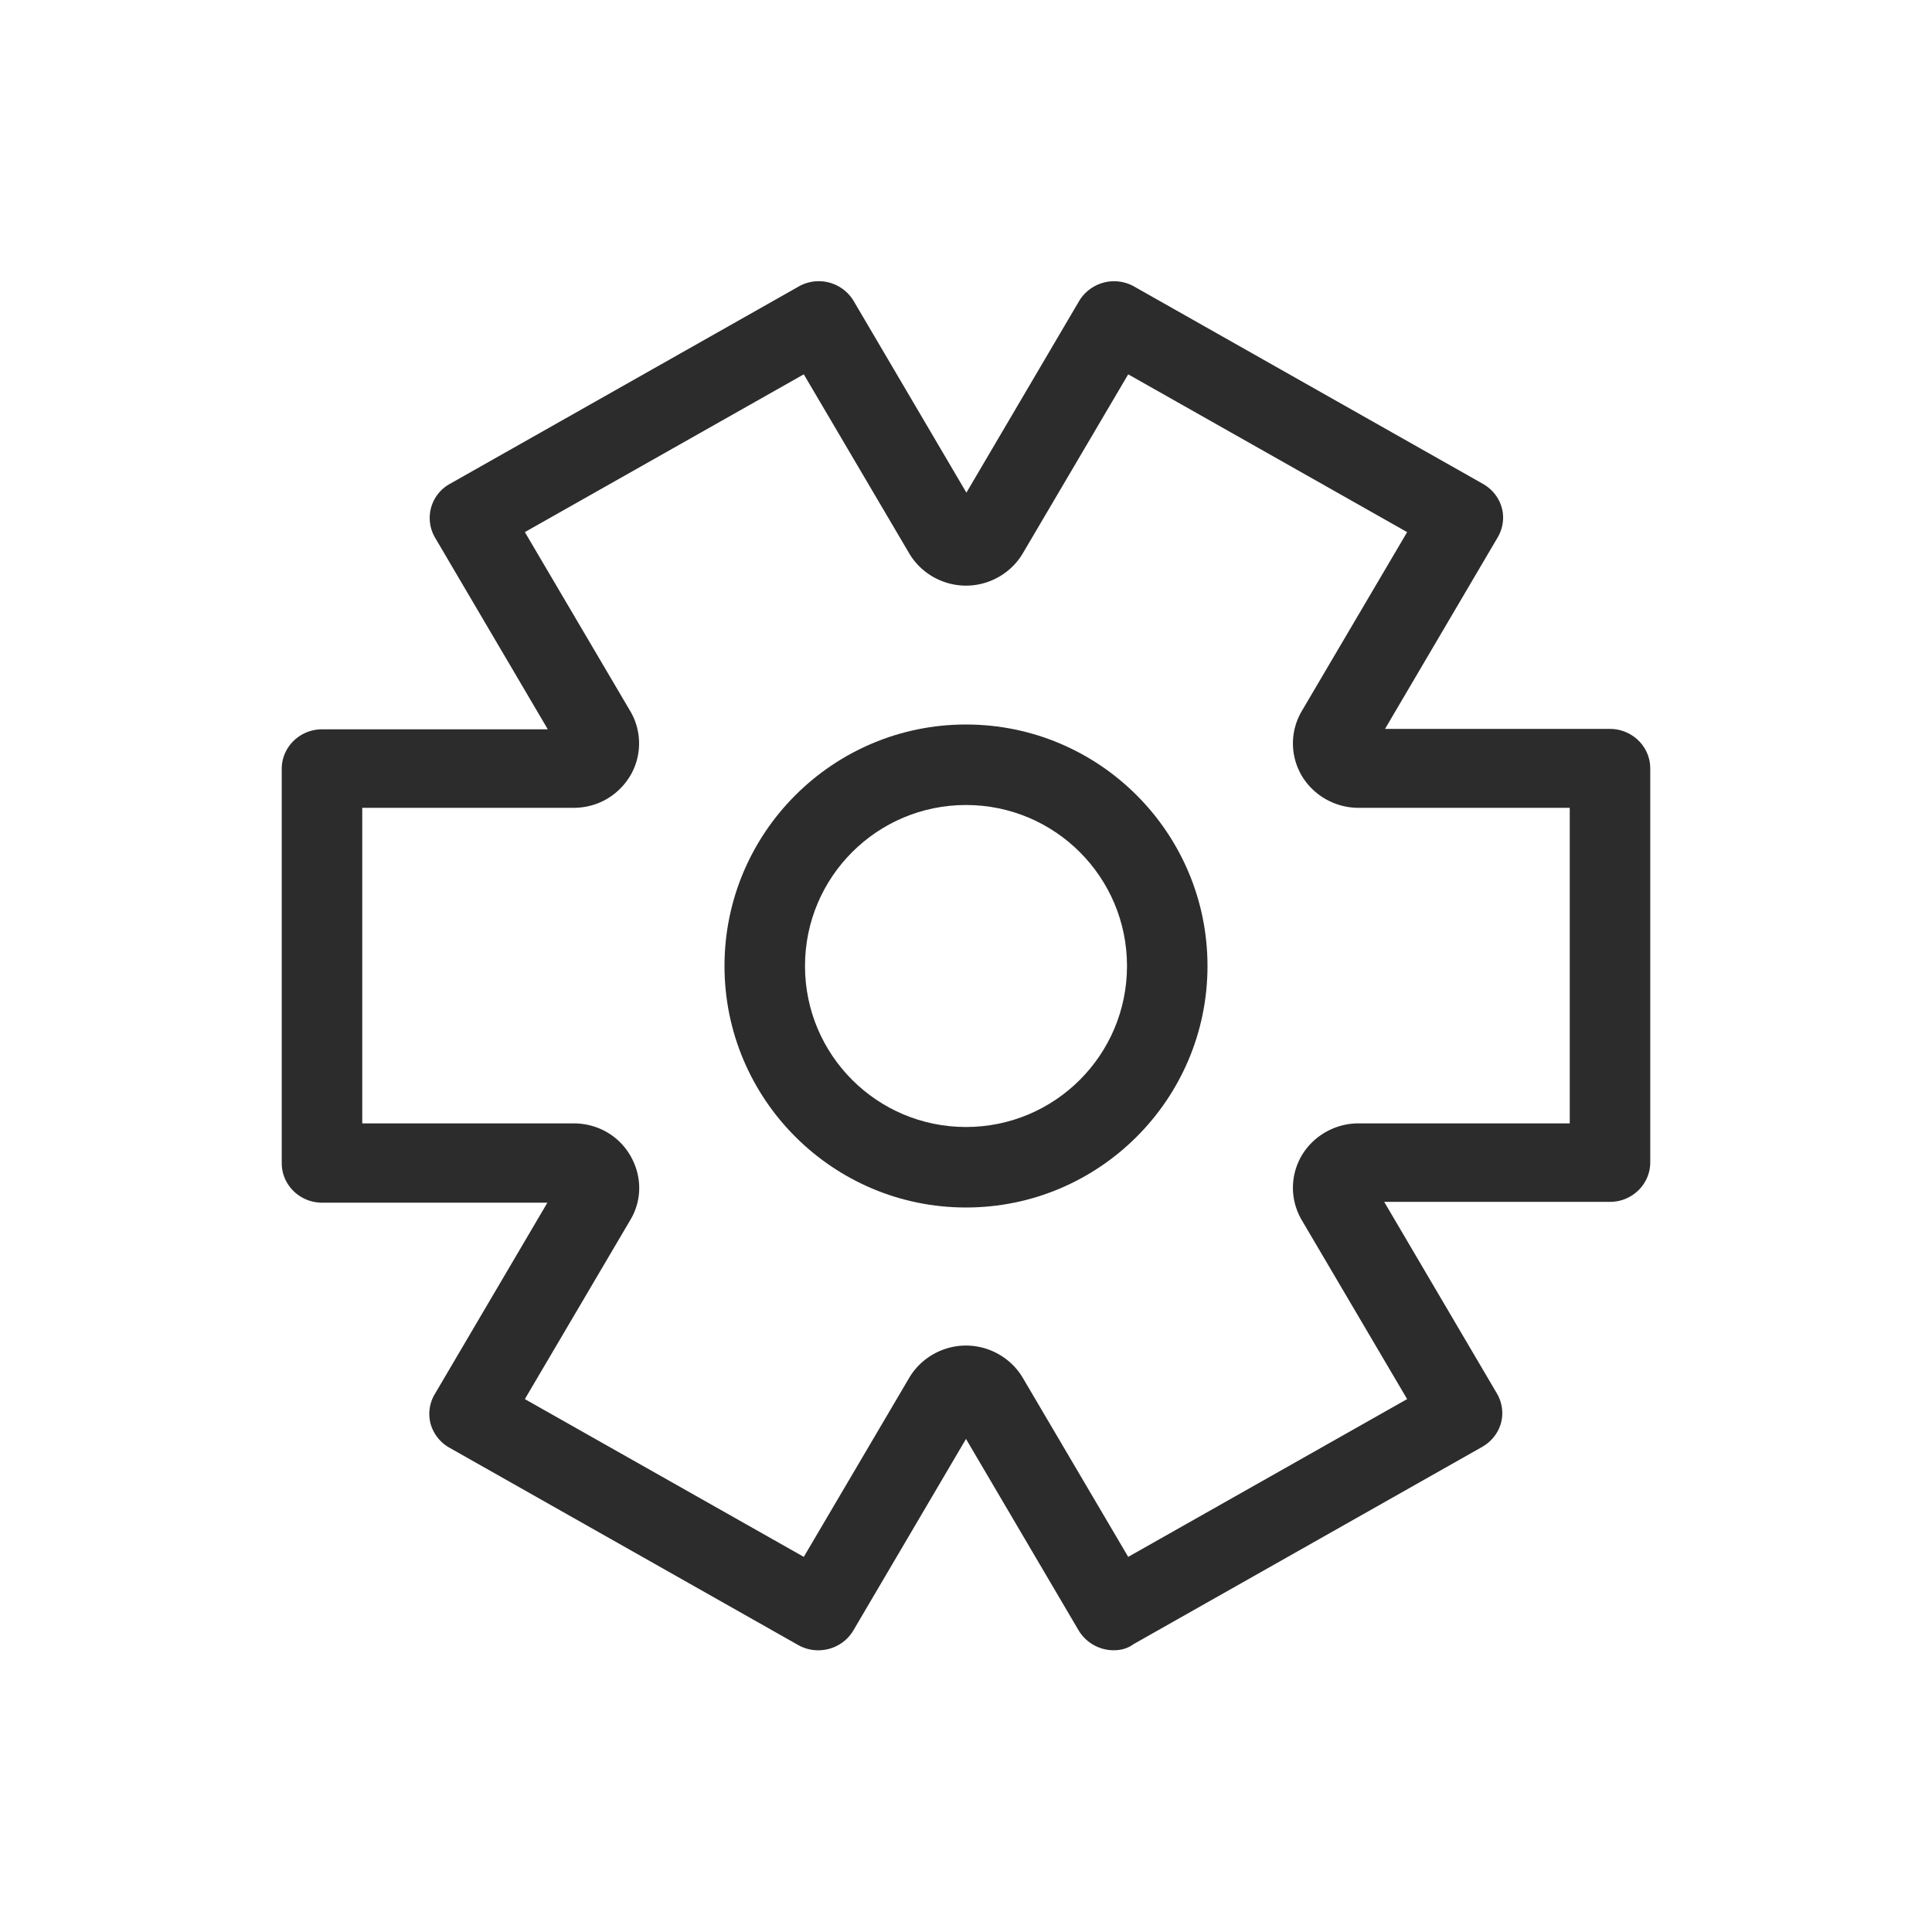 <?xml version="1.0" standalone="no"?><!DOCTYPE svg PUBLIC "-//W3C//DTD SVG 1.1//EN" "http://www.w3.org/Graphics/SVG/1.1/DTD/svg11.dtd"><svg t="1690862223886" class="icon" viewBox="0 0 1024 1024" version="1.1" xmlns="http://www.w3.org/2000/svg" p-id="14793" xmlns:xlink="http://www.w3.org/1999/xlink" width="24" height="24"><path d="M590.293 874.667c-7.467 0-14.507-3.84-18.56-10.453L512 762.667l-59.733 101.547c-5.973 10.027-18.987 13.44-29.227 7.68l-184.747-104.533a21.035 21.035 0 0 1-10.027-12.587 20.416 20.416 0 0 1 2.133-15.787l59.733-101.547H170.667c-11.733 0-21.333-9.387-21.333-20.907v-209.067c0-11.52 9.6-20.907 21.333-20.907h119.68l-59.733-101.547a20.629 20.629 0 0 1 7.893-28.587l184.747-104.533a21.547 21.547 0 0 1 29.227 7.68l59.733 101.547 59.733-101.547a21.611 21.611 0 0 1 29.227-7.68l184.747 104.533c4.907 2.773 8.533 7.253 10.027 12.587s0.64 11.093-2.133 15.787l-59.733 101.547H853.333c11.733 0 21.333 9.387 21.333 20.907v208.853c0 11.52-9.6 20.907-21.333 20.907h-119.68l59.733 101.547c2.773 4.693 3.627 10.453 2.133 15.787s-5.12 9.813-10.027 12.587l-184.747 104.533c-3.2 2.347-6.827 3.2-10.453 3.2z m-312.107-133.12l147.84 83.627 55.893-94.933c6.187-10.453 17.707-17.067 30.08-17.067s23.893 6.613 30.08 17.067l55.893 94.933 147.84-83.627-55.893-94.933c-6.187-10.667-6.187-23.467 0-34.133 6.187-10.453 17.707-17.067 30.08-17.067H832v-167.253h-112c-12.373 0-23.893-6.613-30.08-17.067-6.187-10.667-6.187-23.467 0-34.133l55.893-94.933-147.84-83.627-55.893 94.933c-6.187 10.453-17.707 17.067-30.08 17.067s-23.893-6.613-30.08-17.067L426.027 198.4l-147.84 83.627 55.893 94.933c6.187 10.453 6.187 23.68 0 34.133-6.4 10.667-17.493 17.067-30.08 17.067H192v167.253h112c12.587 0 23.893 6.4 30.08 17.067s6.4 23.467 0 34.133l-55.893 94.933z" fill="#2c2c2c" p-id="14794"></path><path d="M512 640c-70.613 0-128-57.387-128-128s57.387-128 128-128 128 57.387 128 128-57.387 128-128 128z m0-213.333c-47.147 0-85.333 38.187-85.333 85.333s38.187 85.333 85.333 85.333 85.333-38.187 85.333-85.333-38.187-85.333-85.333-85.333z" fill="#2c2c2c" p-id="14795"></path></svg>
